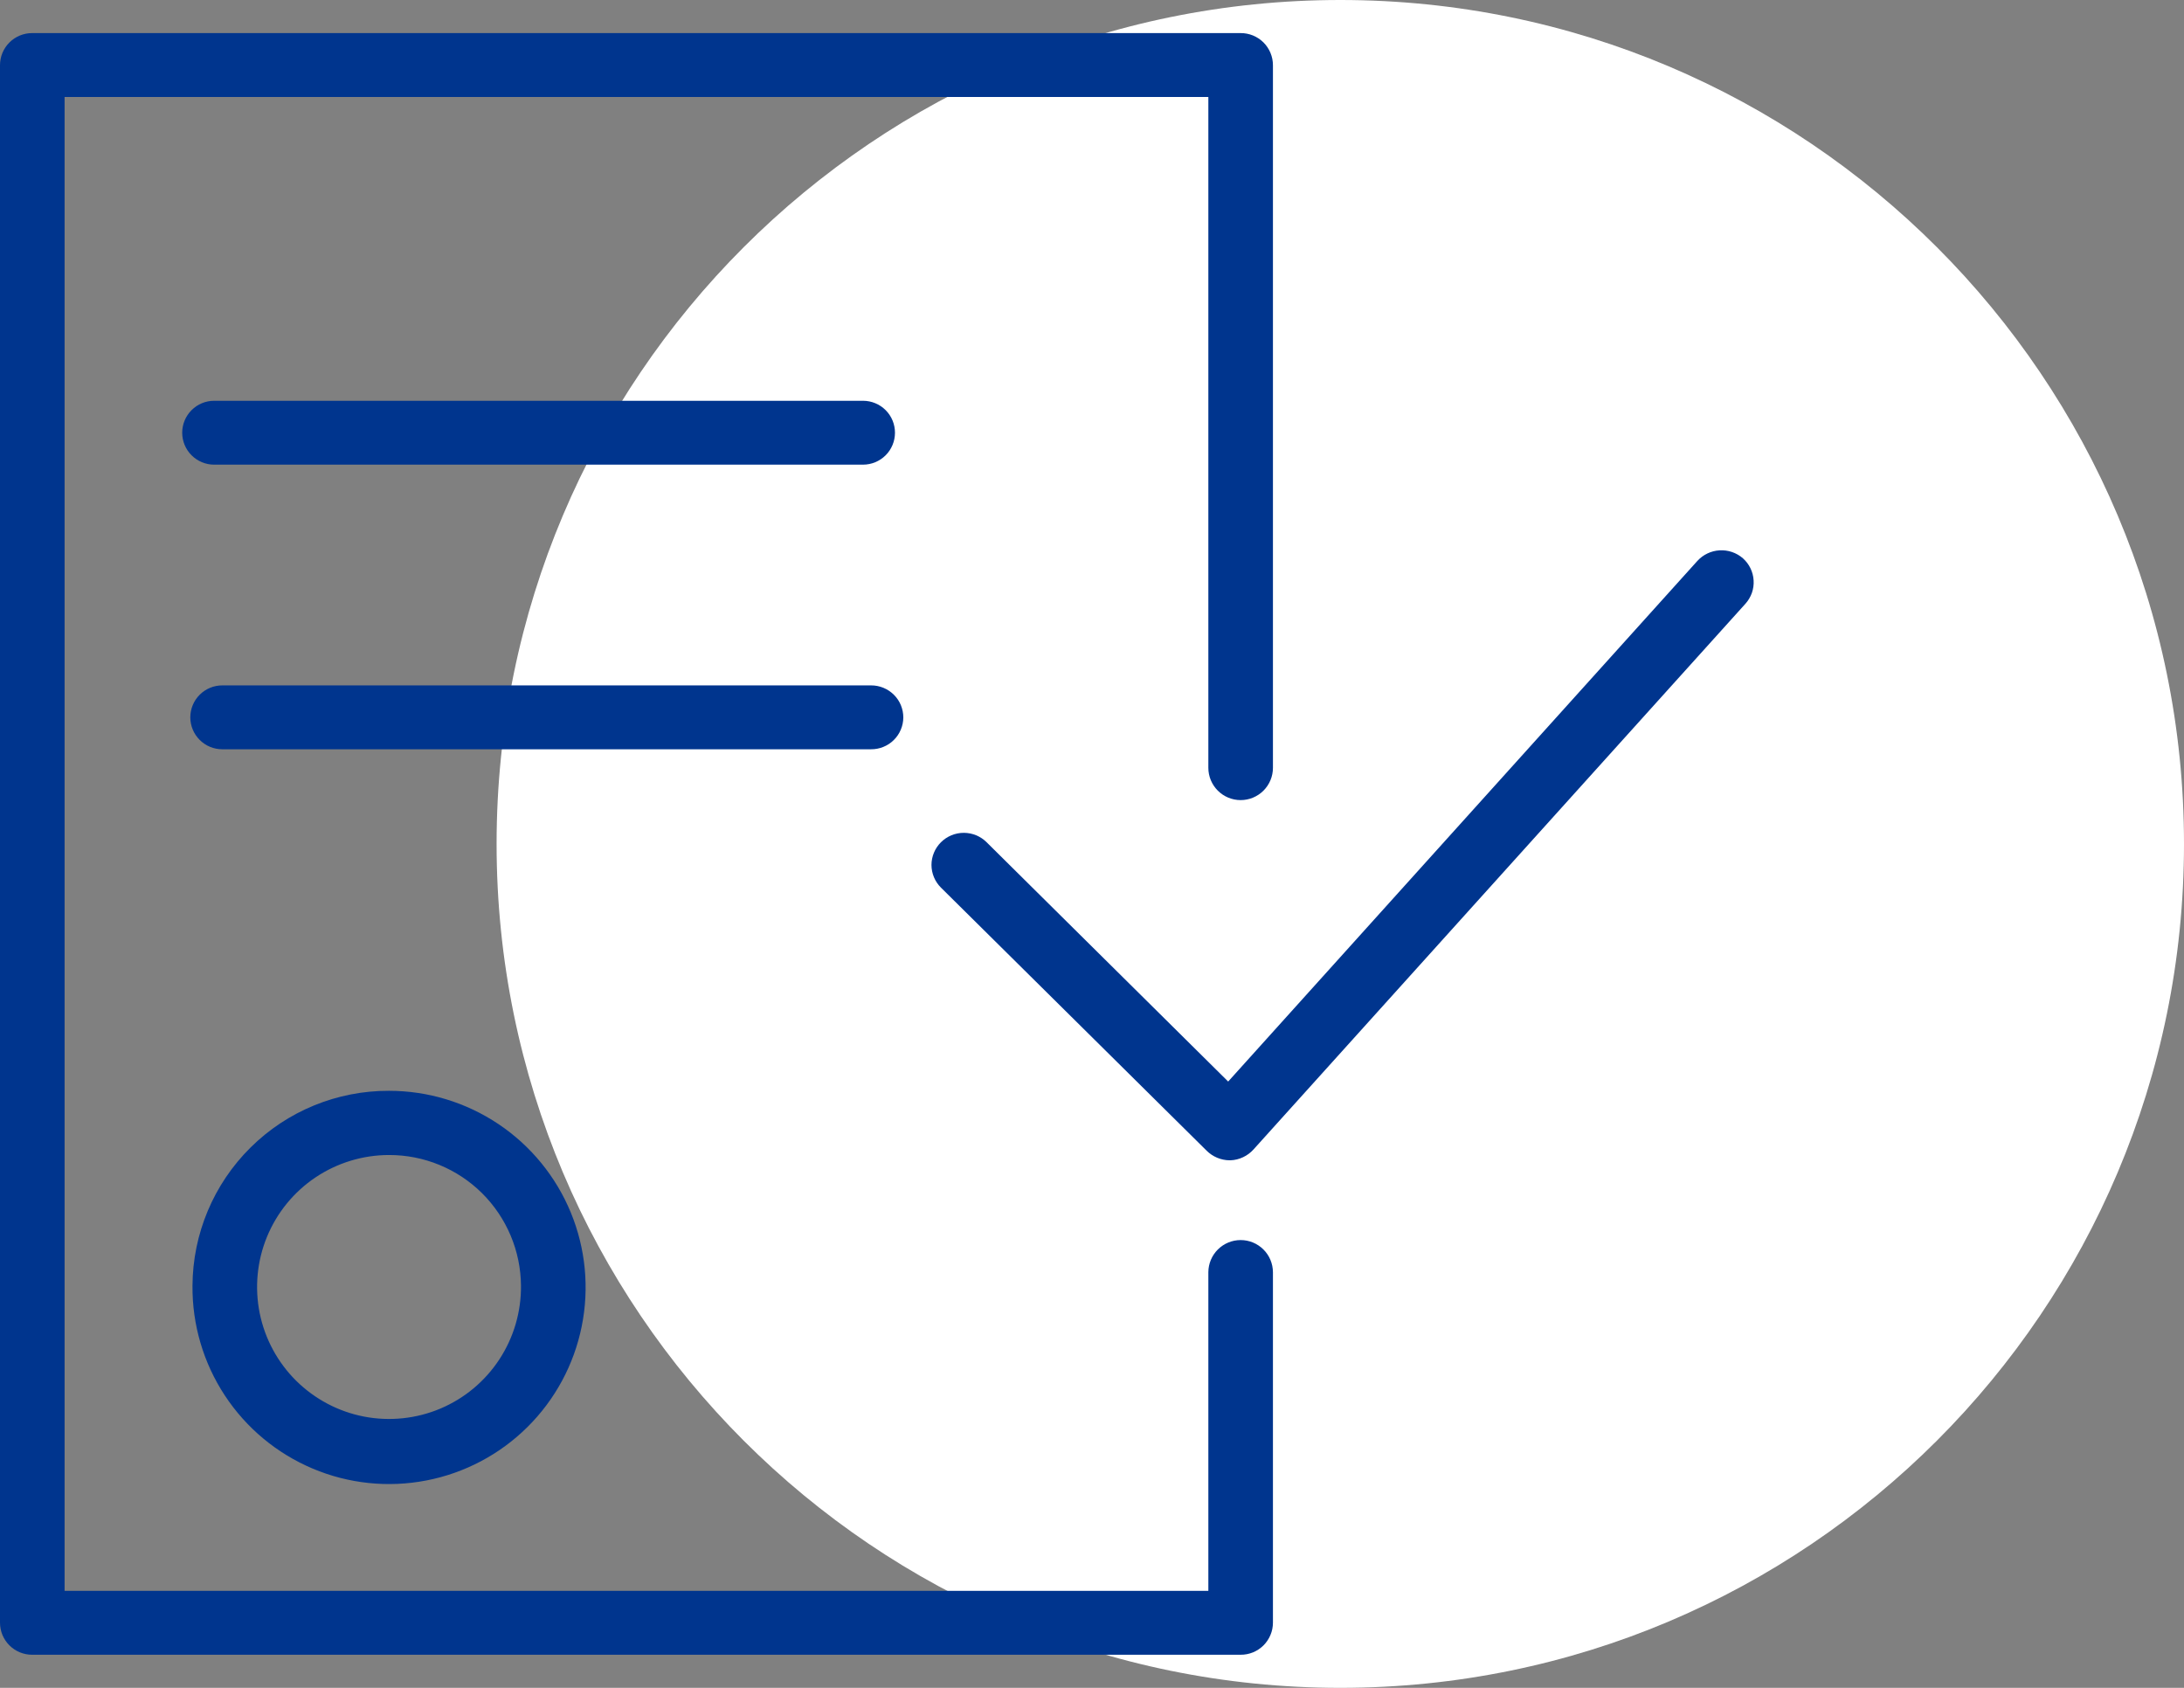 <svg width="66" height="51" viewBox="0 0 66 51" fill="none" xmlns="http://www.w3.org/2000/svg">
<rect x="0" y="0" width="66" height="51" fill="#808080" stroke="none"/>
<path d="M40.504 51C54.585 51 66 39.583 66 25.5C66 11.417 54.585 0 40.504 0C26.422 0 15.007 11.417 15.007 25.5C15.007 39.583 26.422 51 40.504 51Z" fill="white"/>
<path fill-rule="evenodd" clip-rule="evenodd" d="M5.817 38.85C5.807 40.027 6.147 41.181 6.793 42.164C7.44 43.148 8.364 43.917 9.449 44.375C10.533 44.833 11.729 44.958 12.885 44.734C14.04 44.511 15.104 43.949 15.939 43.12C16.775 42.291 17.346 41.233 17.579 40.079C17.813 38.925 17.698 37.728 17.25 36.639C16.802 35.551 16.041 34.62 15.063 33.965C14.085 33.31 12.934 32.96 11.757 32.96C10.189 32.954 8.682 33.571 7.569 34.676C6.455 35.78 5.825 37.281 5.817 38.85ZM15.744 38.85C15.751 39.64 15.524 40.415 15.09 41.076C14.657 41.737 14.037 42.254 13.309 42.562C12.581 42.869 11.778 42.953 11.002 42.804C10.226 42.654 9.512 42.277 8.95 41.721C8.389 41.165 8.005 40.454 7.848 39.679C7.692 38.905 7.768 38.101 8.069 37.37C8.37 36.639 8.881 36.014 9.538 35.574C10.195 35.135 10.967 34.9 11.757 34.9C12.809 34.898 13.819 35.312 14.566 36.052C15.312 36.793 15.736 37.798 15.744 38.85ZM52.671 16.87C52.476 16.7 52.223 16.614 51.966 16.629C51.708 16.644 51.467 16.759 51.293 16.95L37.115 32.68L29.816 25.45C29.633 25.267 29.384 25.165 29.125 25.165C28.867 25.165 28.619 25.267 28.435 25.45C28.345 25.54 28.273 25.646 28.224 25.764C28.175 25.881 28.149 26.008 28.149 26.135C28.149 26.262 28.175 26.389 28.224 26.506C28.273 26.624 28.345 26.73 28.435 26.82L36.465 34.77C36.649 34.953 36.897 35.057 37.156 35.06H37.183C37.316 35.055 37.446 35.023 37.566 34.966C37.687 34.909 37.794 34.829 37.883 34.73L52.749 18.24C52.834 18.145 52.899 18.034 52.942 17.914C52.984 17.794 53.002 17.666 52.994 17.539C52.987 17.412 52.955 17.287 52.899 17.172C52.844 17.057 52.766 16.955 52.671 16.87ZM37.492 37.47C37.234 37.47 36.987 37.572 36.804 37.754C36.621 37.936 36.518 38.182 36.516 38.44V48.07H1.952V2.93H36.516V23.2C36.516 23.459 36.619 23.707 36.802 23.89C36.985 24.073 37.233 24.176 37.492 24.176C37.751 24.176 37.999 24.073 38.182 23.89C38.365 23.707 38.468 23.459 38.468 23.2V1.97C38.468 1.842 38.443 1.716 38.393 1.597C38.344 1.479 38.272 1.372 38.182 1.282C38.091 1.192 37.983 1.121 37.865 1.072C37.746 1.024 37.62 0.999 37.492 1H0.976C0.848 0.999 0.721 1.024 0.603 1.072C0.484 1.121 0.377 1.192 0.286 1.282C0.195 1.372 0.124 1.479 0.074 1.597C0.025 1.716 -2.4461e-06 1.842 1.77555e-10 1.97V49.03C-2.4461e-06 49.158 0.025 49.285 0.074 49.403C0.124 49.521 0.195 49.628 0.286 49.718C0.377 49.808 0.484 49.88 0.603 49.928C0.721 49.976 0.848 50.001 0.976 50H37.492C37.62 50.001 37.746 49.976 37.865 49.928C37.983 49.88 38.091 49.808 38.182 49.718C38.272 49.628 38.344 49.521 38.393 49.403C38.443 49.285 38.468 49.158 38.468 49.03V38.44C38.466 38.182 38.363 37.935 38.18 37.754C37.997 37.572 37.75 37.47 37.492 37.47ZM26.081 14.04C26.337 14.04 26.583 13.938 26.764 13.757C26.945 13.576 27.046 13.331 27.046 13.075C27.046 12.819 26.945 12.574 26.764 12.393C26.583 12.212 26.337 12.11 26.081 12.11H6.471C6.215 12.11 5.97 12.212 5.789 12.393C5.608 12.574 5.506 12.819 5.506 13.075C5.506 13.331 5.608 13.576 5.789 13.757C5.97 13.938 6.215 14.04 6.471 14.04H26.081ZM27.298 21.68C27.298 21.552 27.273 21.425 27.224 21.307C27.175 21.189 27.103 21.082 27.012 20.992C26.921 20.902 26.814 20.831 26.695 20.782C26.577 20.734 26.45 20.709 26.322 20.71H6.716C6.46 20.71 6.215 20.812 6.034 20.993C5.853 21.174 5.751 21.419 5.751 21.675C5.751 21.931 5.853 22.176 6.034 22.357C6.215 22.538 6.46 22.64 6.716 22.64H26.322C26.45 22.641 26.576 22.617 26.693 22.569C26.811 22.522 26.919 22.451 27.009 22.362C27.1 22.273 27.172 22.167 27.221 22.05C27.271 21.933 27.297 21.807 27.298 21.68Z" fill="#00358E"/>
</svg>
